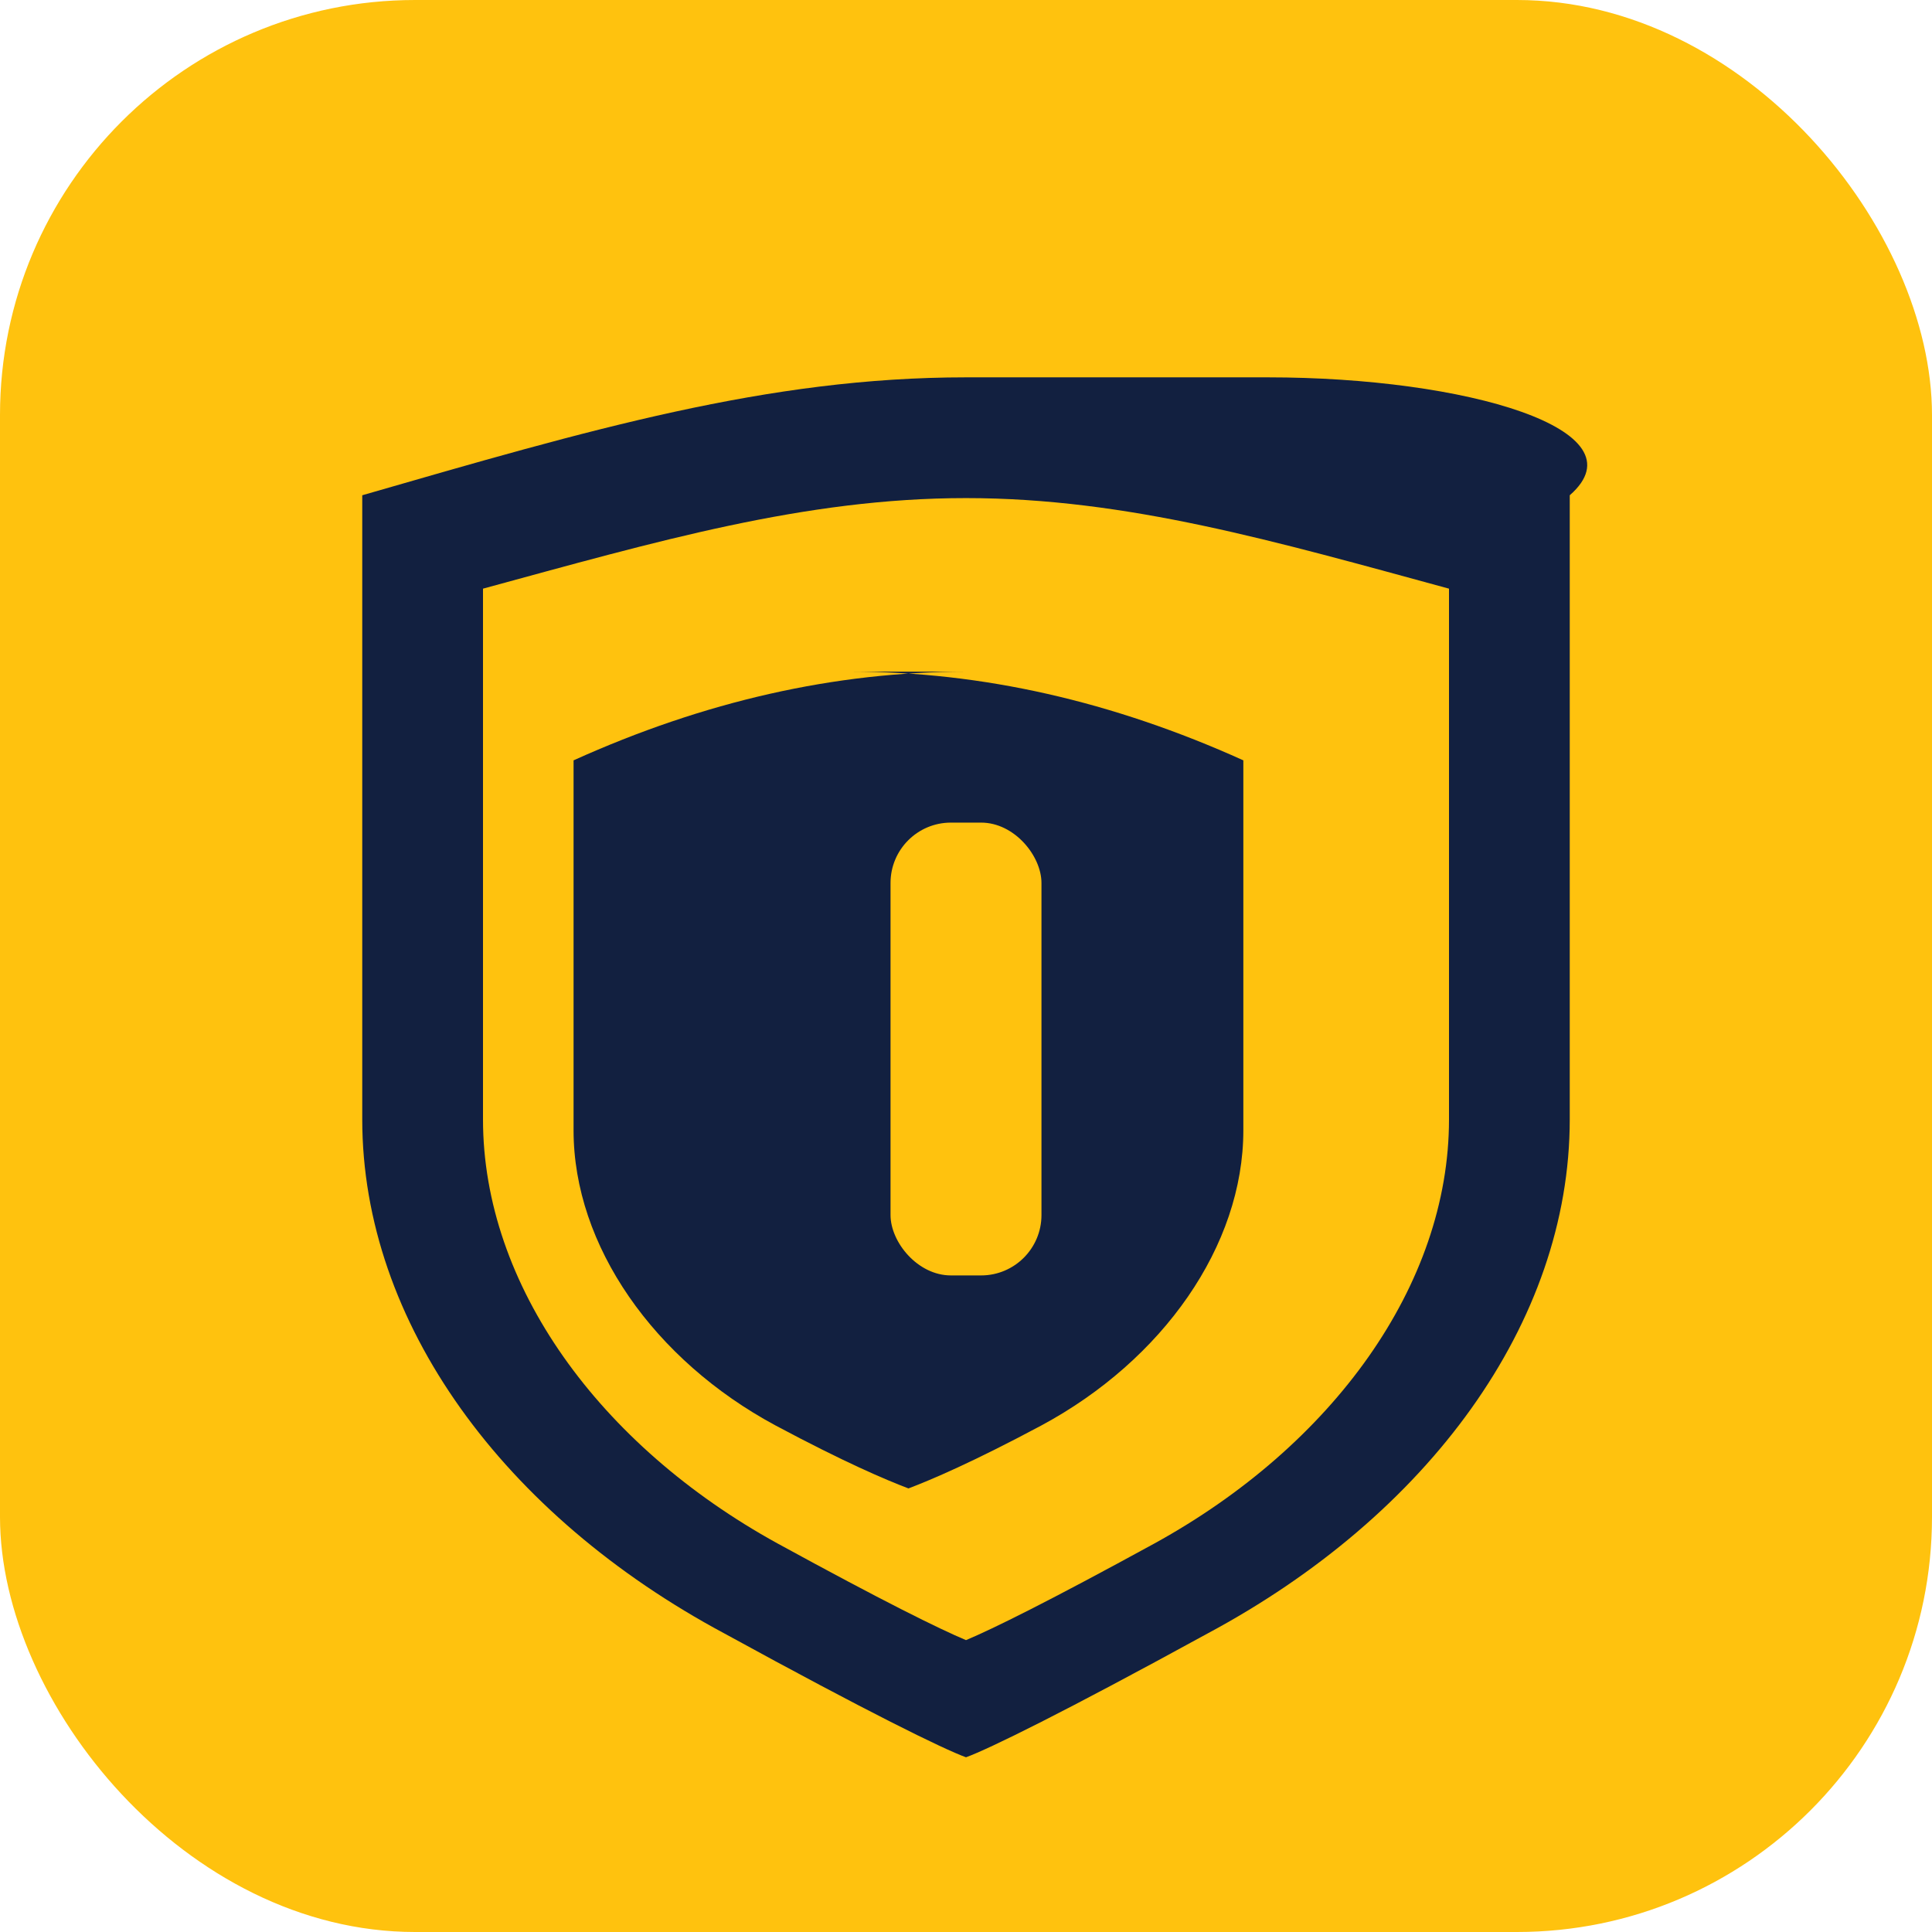 <svg width="1024" height="1024" viewBox="0 0 1024 1024" xmlns="http://www.w3.org/2000/svg">
  <rect width="1024" height="1024" fill="#FFC20E" rx="220"/>
  <g transform="translate(192 200)">
    <path d="M320 0C214.8 0 120.3 27.8 0 62.5v330.8c0 107.8 75.1 209.9 192 272.5 76.1 41.7 115.9 61.2 128 65.6 12.1-4.4 51.9-23.9 128-65.6 116.9-62.6 192-164.7 192-272.5V62.5C679.7 27.8 585.2 0 480 0H320Z" fill="#122040"/>
    <path d="M320 64C234.5 64 155.9 87 64 112v281.3c0 87.8 61.7 172.8 156 224.7 56.1 30.7 85.9 45.4 100 51.3 14.1-5.9 43.9-20.6 100-51.3 94.3-51.9 156-136.9 156-224.7V112C484.1 87 405.5 64 320 64Z" fill="#FFC20E"/>
    <path d="M320 156c-69.5 0-138.7 15.7-208 47v196.1c0 61.2 42.7 121.8 107 156.4 36.5 19.5 58.4 28.8 70.5 33.4 12.1-4.6 34-13.9 70.5-33.4 64.3-34.6 107-95.2 107-156.4V203c-69.3-31.3-138.5-47-208-47Z" fill="#122040"/>
    <rect x="280" y="236" width="80" height="240" rx="32" fill="#FFC20E"/>
  </g>
</svg>
